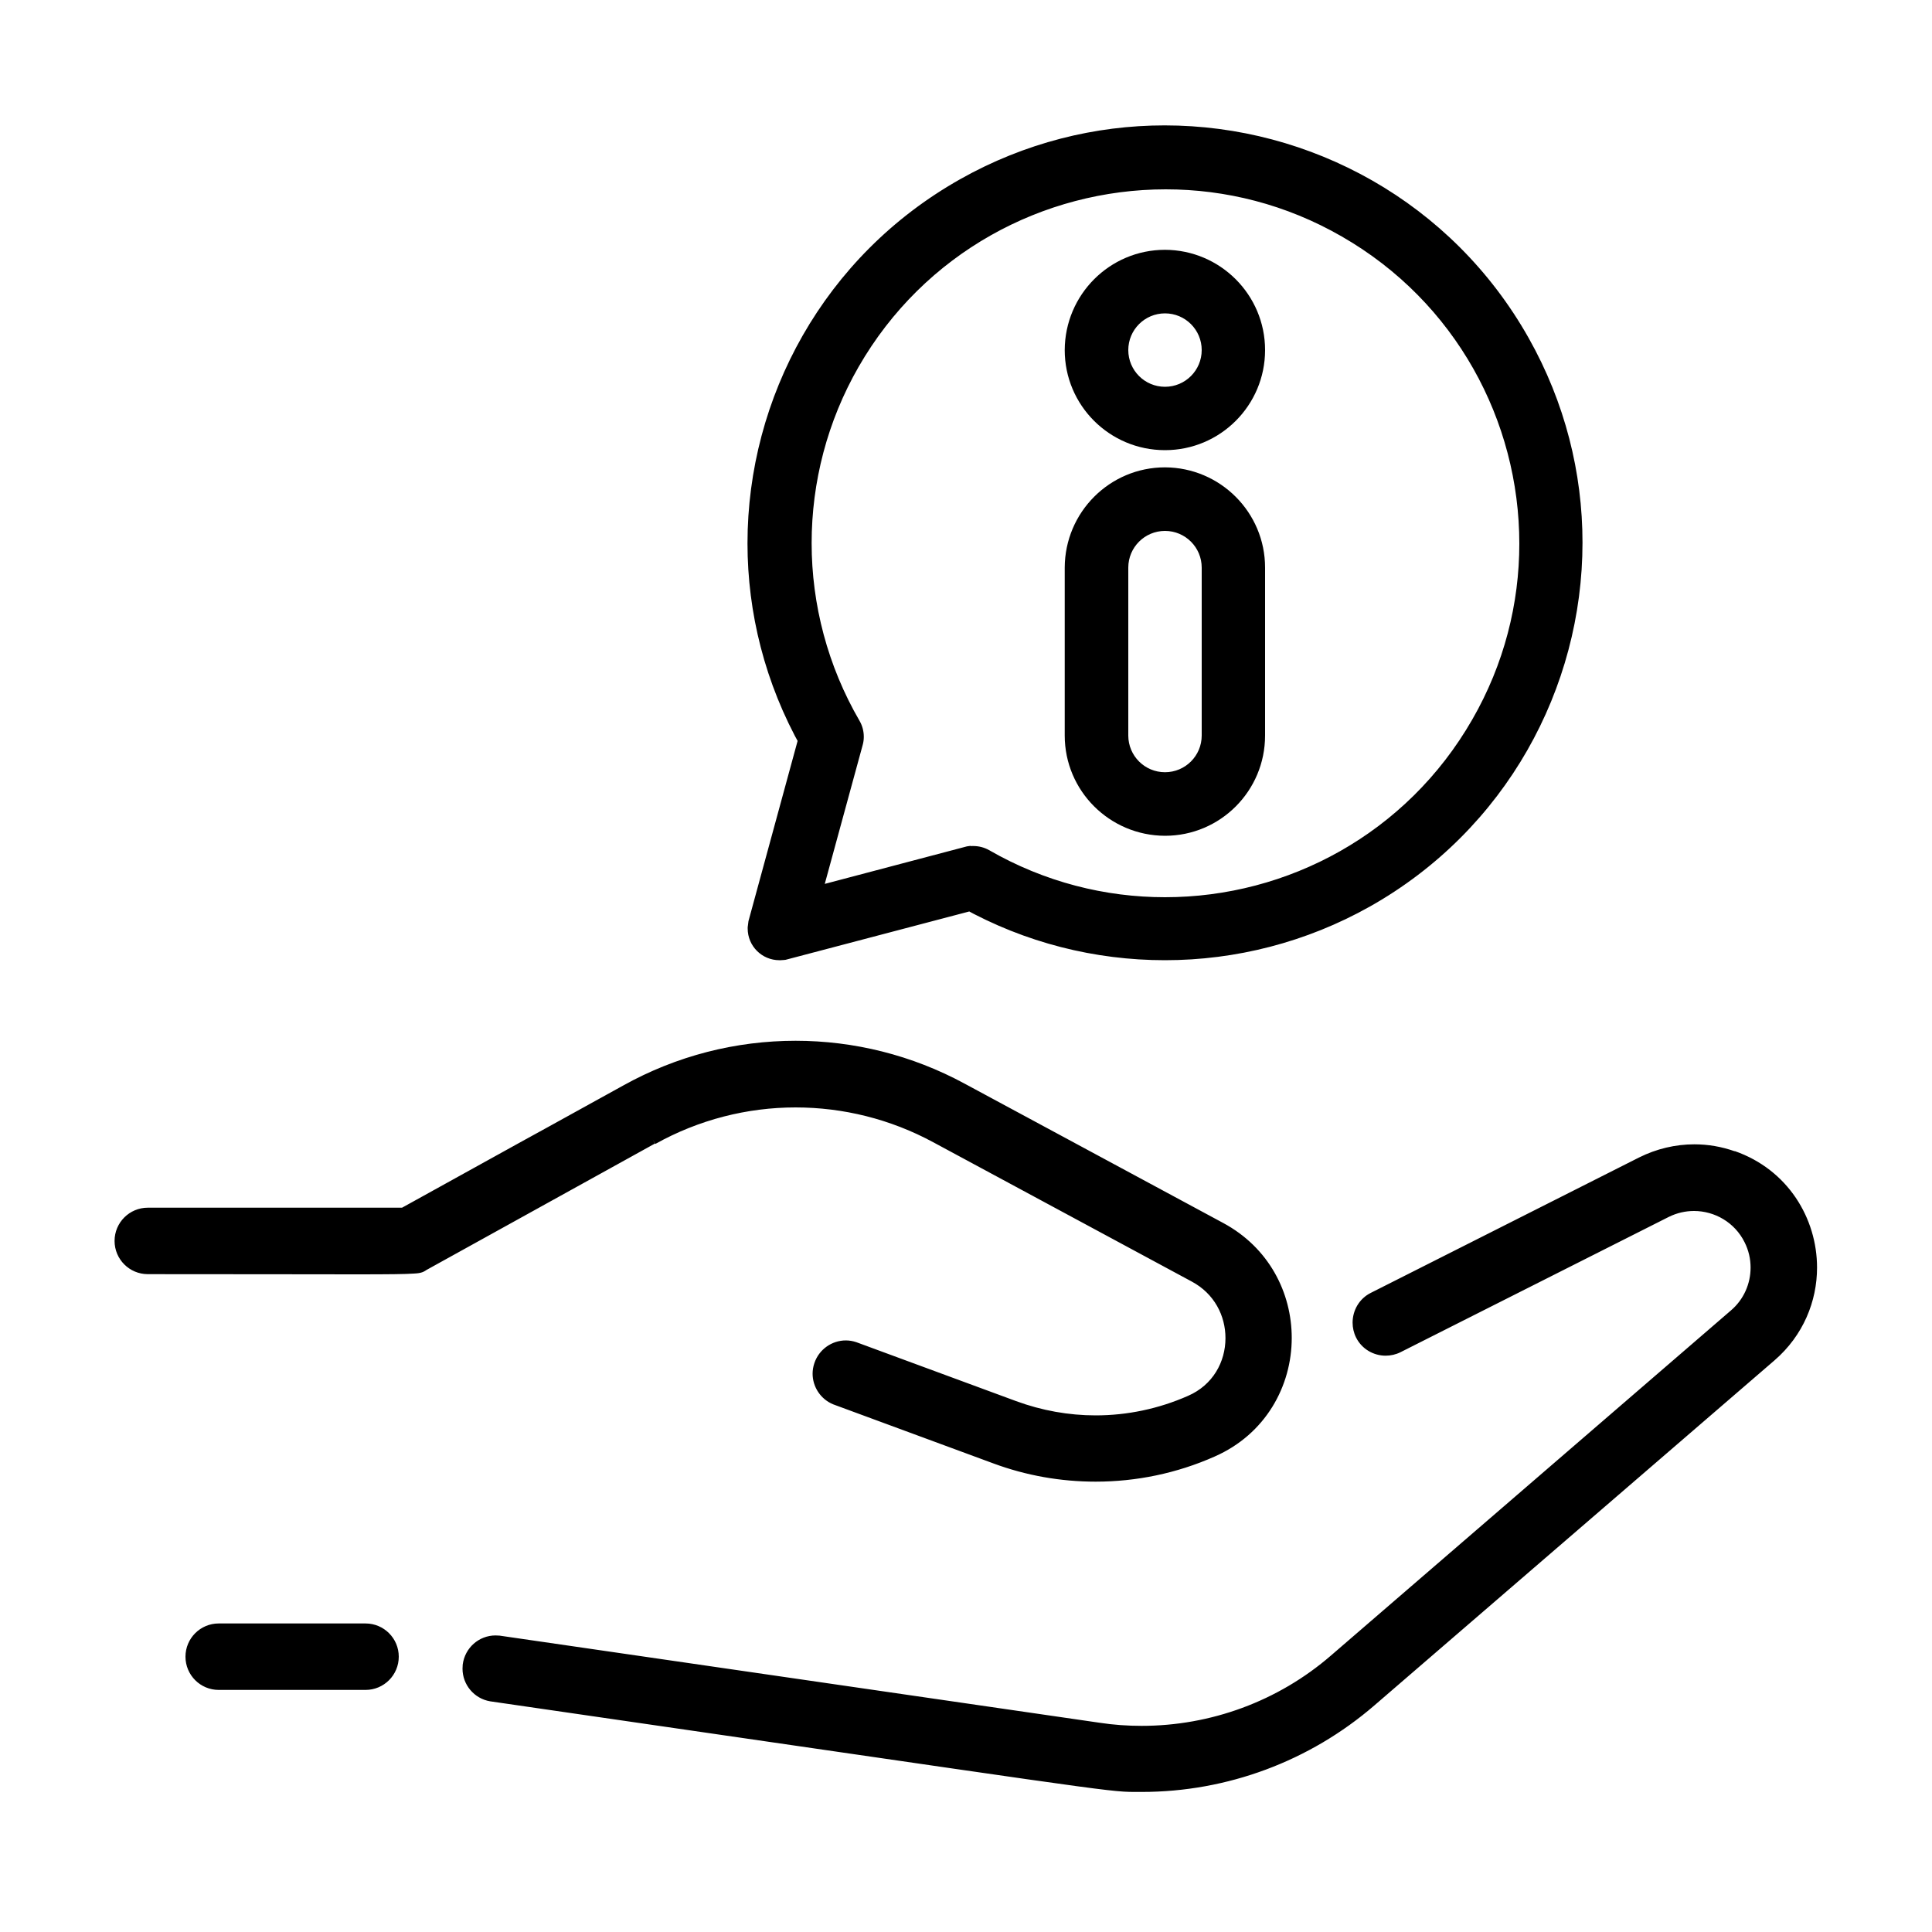 <?xml version="1.0" encoding="utf-8"?>
<!-- Generator: Adobe Illustrator 24.1.0, SVG Export Plug-In . SVG Version: 6.00 Build 0)  -->
<svg version="1.1" id="Warstwa_1" xmlns="http://www.w3.org/2000/svg" xmlns:xlink="http://www.w3.org/1999/xlink" x="0px" y="0px"
	 viewBox="0 0 100 100" style="enable-background:new 0 0 100 100;" xml:space="preserve">
<g>
	<path d="M33.79,58.98c4.54-2.53,10.06-2.56,14.63-0.08L61.8,66.1c2.61,1.41,2.48,5.21-0.21,6.39c-2.88,1.27-6.14,1.37-9.09,0.27
		l-8.27-3.05c-0.77-0.25-1.59,0.16-1.84,0.93c-0.24,0.73,0.12,1.52,0.83,1.81l8.27,3.05c3.66,1.36,7.71,1.24,11.28-0.34
		c4.92-2.16,5.16-9.08,0.42-11.63l-13.38-7.21c-5.44-2.95-12.02-2.91-17.43,0.1l-2.59,1.43c-0.88,0.49-1.76,0.97-2.65,1.46
		l-6.25,3.47H7.67c-0.81,0-1.46,0.65-1.46,1.46c0,0.81,0.65,1.46,1.46,1.46c14.8,0,13.84,0.07,14.31-0.18L33.79,58.98z M89.7,59.83
		c-1.56-0.55-3.27-0.43-4.74,0.32l-13.89,7.01c-0.72,0.36-1.01,1.24-0.65,1.96s1.24,1.01,1.96,0.65l13.88-7
		c1.57-0.79,3.49-0.15,4.27,1.42c0.65,1.3,0.33,2.89-0.77,3.84L69.06,85.88c-3.35,2.89-7.8,4.19-12.18,3.55l-31.06-4.51
		c-0.8-0.1-1.53,0.47-1.63,1.27c-0.1,0.78,0.44,1.49,1.21,1.62c33.89,4.91,31.88,4.69,33.69,4.69c4.36,0,8.57-1.57,11.87-4.42
		l20.71-17.86C95.2,67.18,94.16,61.38,89.7,59.83z M18.92,84.29h-7.6c-0.81,0-1.46,0.65-1.46,1.46c0,0.81,0.65,1.46,1.46,1.46h7.6
		c0.81,0,1.46-0.65,1.46-1.46C20.38,84.94,19.73,84.29,18.92,84.29z"/>
	<path d="M33.79,58.98l0.13,0.23c2.26-1.26,4.76-1.89,7.26-1.89c2.45,0,4.9,0.6,7.12,1.8l0,0l13.38,7.21
		c1.18,0.63,1.75,1.78,1.75,2.93c0,1.23-0.65,2.43-1.94,2.99l0,0c-1.52,0.67-3.15,1.01-4.78,1.01c-1.39,0-2.79-0.25-4.12-0.74l0,0
		l-8.27-3.05l0,0c-0.18-0.06-0.36-0.09-0.54-0.09c-0.72,0-1.39,0.46-1.63,1.18c-0.06,0.18-0.09,0.36-0.09,0.54
		c0,0.68,0.41,1.32,1.07,1.59l0,0l8.27,3.05l0,0c1.72,0.64,3.52,0.95,5.31,0.95c2.1,0,4.2-0.43,6.16-1.3l0,0l0,0
		c2.64-1.16,3.99-3.65,3.99-6.14c0-2.33-1.17-4.67-3.55-5.95l-13.38-7.21l0,0c-2.73-1.48-5.74-2.22-8.75-2.22
		c-3.08,0-6.15,0.77-8.93,2.32l-2.59,1.43l0,0c-0.88,0.49-1.76,0.97-2.65,1.46l-6.2,3.43l-13.16,0c-0.95,0-1.72,0.77-1.72,1.72
		c0,0.95,0.77,1.72,1.72,1.72c5.42,0,8.72,0.01,10.76,0.01c1.76,0,2.57-0.01,3-0.04c0.21-0.01,0.34-0.03,0.45-0.07
		c0.11-0.04,0.17-0.09,0.22-0.12l0,0l11.82-6.54l0,0L33.79,58.98l-0.12-0.23l-11.82,6.54l0,0c-0.1,0.05-0.12,0.07-0.15,0.08
		c-0.05,0.02-0.21,0.05-0.69,0.06c-0.48,0.01-1.26,0.02-2.58,0.02c-2.04,0-5.34-0.01-10.76-0.01c-0.66,0-1.2-0.54-1.2-1.2
		c0-0.66,0.54-1.2,1.2-1.2h13.29l6.31-3.5l0,0c0.88-0.49,1.76-0.97,2.65-1.46l2.59-1.43l0,0c2.7-1.5,5.69-2.25,8.68-2.25
		c2.92,0,5.85,0.72,8.5,2.16l0,0l13.38,7.21c2.2,1.19,3.28,3.34,3.28,5.5c0,2.31-1.24,4.6-3.68,5.67l0,0
		c-1.89,0.83-3.92,1.25-5.95,1.25c-1.74,0-3.48-0.31-5.14-0.92l0,0l-8.27-3.05l-0.09,0.24l0.1-0.24c-0.46-0.19-0.75-0.64-0.75-1.11
		c0-0.13,0.02-0.25,0.06-0.38c0.17-0.51,0.64-0.82,1.14-0.83c0.12,0,0.25,0.02,0.38,0.06l0.08-0.24l-0.09,0.24L52.41,73l0,0
		c1.39,0.52,2.85,0.77,4.3,0.77c1.7,0,3.4-0.35,4.99-1.05l0,0c1.49-0.65,2.25-2.06,2.25-3.47c0-1.32-0.67-2.66-2.02-3.38
		l-13.38-7.21l0,0c-2.3-1.24-4.83-1.87-7.36-1.87c-2.59,0-5.18,0.65-7.52,1.95l0,0L33.79,58.98z M89.7,59.83l0.09-0.24
		c-0.68-0.24-1.38-0.36-2.09-0.36c-0.98,0-1.96,0.23-2.86,0.68l0,0l-13.89,7.01c-0.6,0.3-0.94,0.91-0.94,1.54
		c0,0.26,0.06,0.53,0.18,0.77c0.3,0.6,0.91,0.94,1.53,0.94c0.26,0,0.53-0.06,0.77-0.18l13.88-7l0,0c0.42-0.21,0.87-0.31,1.31-0.31
		c1.07,0,2.11,0.59,2.62,1.62c0.21,0.42,0.31,0.86,0.31,1.31c0,0.83-0.35,1.65-1.02,2.22L68.89,85.69c-2.74,2.37-6.23,3.64-9.8,3.64
		c-0.72,0-1.45-0.05-2.17-0.16l0,0l-31.06-4.51l0,0l-0.21-0.01c-0.86,0-1.59,0.64-1.7,1.51l-0.01,0.21c0,0.83,0.6,1.55,1.43,1.69
		l0,0l0,0c31.11,4.51,31.95,4.69,33.34,4.69c0.12,0,0.24,0,0.39,0c4.42,0,8.69-1.59,12.04-4.48l20.71-17.86
		c1.49-1.29,2.2-3.06,2.2-4.8c0-2.55-1.51-5.07-4.26-6.03l0,0L89.7,59.83l-0.08,0.24c2.54,0.88,3.91,3.19,3.92,5.54
		c0,1.61-0.65,3.23-2.02,4.41L70.8,87.89c-3.25,2.81-7.41,4.35-11.7,4.35c-0.15,0-0.27,0-0.39,0c-1.28,0-2.16-0.18-33.27-4.69
		l-0.04,0.25l0.04-0.25c-0.59-0.1-1-0.61-1-1.18l0.01-0.15c0.07-0.61,0.59-1.06,1.19-1.06l0.15,0.01l0.03-0.26l-0.04,0.25
		l31.06,4.51l0,0c0.75,0.11,1.5,0.16,2.25,0.16c3.7,0,7.3-1.32,10.14-3.77l20.71-17.86c0.78-0.67,1.2-1.63,1.2-2.61
		c0-0.52-0.12-1.05-0.36-1.54c-0.6-1.21-1.82-1.9-3.08-1.9c-0.52,0-1.04,0.12-1.54,0.36l-13.88,7c-0.17,0.09-0.36,0.13-0.54,0.13
		c-0.44,0-0.86-0.24-1.07-0.66c-0.09-0.17-0.13-0.36-0.13-0.54c0-0.44,0.24-0.86,0.66-1.08l13.89-7.01l0,0
		c0.82-0.42,1.72-0.63,2.62-0.63c0.65,0,1.3,0.11,1.92,0.33l0,0L89.7,59.83z M18.92,84.29v-0.26h-7.6c-0.95,0-1.72,0.77-1.72,1.72
		c0,0.95,0.77,1.72,1.72,1.72h7.6c0.95,0,1.72-0.77,1.72-1.72c0-0.95-0.77-1.72-1.72-1.72V84.29v0.26c0.66,0,1.2,0.54,1.2,1.2
		c0,0.66-0.54,1.2-1.2,1.2h-7.6c-0.66,0-1.2-0.54-1.2-1.2c0-0.66,0.54-1.2,1.2-1.2h7.6V84.29z"/>
	<path d="M40.34,48.7c-0.36,0-0.64-0.29-0.64-0.64l0.02-0.17l2.64-9.66c-5.59-9.91-2.08-22.48,7.83-28.07
		c9.91-5.59,22.48-2.08,28.06,7.83s2.08,22.48-7.83,28.07c-6.24,3.52-13.87,3.54-20.13,0.06l-9.78,2.58L40.34,48.7z M50.38,44.77
		c0.11,0,0.22,0.03,0.32,0.08c9.25,5.31,21.06,2.12,26.37-7.13c5.31-9.25,2.12-21.06-7.13-26.37c-9.25-5.31-21.06-2.12-26.37,7.13
		c-3.44,5.99-3.42,13.35,0.04,19.32c0.09,0.15,0.11,0.33,0.06,0.49l-2.41,8.85l8.96-2.36L50.38,44.77z"/>
	<path d="M40.34,48.7v-1v0.36l0.36,0c0-0.2-0.16-0.35-0.36-0.36v0.36l0.36,0l-1,0l0.99,0.14l0.01-0.11l2.73-9.99l-0.2-0.36
		c-1.72-3.05-2.53-6.35-2.53-9.61c0-6.85,3.59-13.49,9.98-17.1c3.05-1.72,6.35-2.53,9.61-2.53c6.85,0,13.49,3.59,17.1,9.98
		c1.72,3.05,2.53,6.35,2.53,9.61c0,6.85-3.59,13.49-9.98,17.09c-2.99,1.68-6.31,2.53-9.63,2.53c-3.28,0-6.57-0.82-9.53-2.47
		l-0.35-0.2l-10.08,2.65l-0.06,0L40.34,48.7v-1V48.7l0.06,1l0.16-0.01l0.1-0.01l9.88-2.6l-0.25-0.97l-0.49,0.87
		c3.27,1.82,6.88,2.72,10.5,2.72c3.66,0,7.32-0.93,10.61-2.78c7.04-3.97,11-11.3,11-18.84c0-3.59-0.9-7.24-2.79-10.59
		c-3.97-7.04-11.3-11-18.84-11c-3.59,0-7.24,0.9-10.59,2.79c-7.04,3.97-11,11.3-11,18.84c0,3.59,0.9,7.24,2.79,10.59l0.87-0.49
		l-0.96-0.26l-2.65,9.72l-0.03,0.24l-0.01,0.07l0,0.07c0,0.91,0.74,1.64,1.64,1.64h0.03l0.03,0L40.34,48.7z M50.38,44.77l0.01,1
		l0-0.46l0,0.46l0,0l0-0.46l0,0.46v-0.36l-0.18,0.31l0.18,0.05v-0.36l-0.18,0.31l0,0c3.19,1.83,6.67,2.7,10.1,2.7
		c7.03,0,13.88-3.66,17.63-10.2c1.83-3.19,2.7-6.67,2.7-10.1c0-7.03-3.66-13.88-10.2-17.63c-3.19-1.83-6.67-2.7-10.1-2.7
		c-7.03,0-13.88,3.66-17.63,10.2c-1.8,3.13-2.7,6.63-2.7,10.12c0,3.52,0.92,7.05,2.75,10.2l0,0l0.31-0.18l-0.36,0l0.05,0.18
		l0.31-0.18l-0.36,0h0.35l-0.34-0.09l-0.01,0.09h0.35l-0.34-0.09l0,0l-2.87,10.52l10.57-2.78l0.08-0.01L50.38,44.77l0.01,1
		L50.38,44.77l-0.13-0.99l-0.15,0.02l-0.06,0.01l-7.35,1.94l1.96-7.18l0,0c0.04-0.14,0.06-0.29,0.06-0.43
		c0-0.29-0.07-0.57-0.22-0.83l0,0c-1.65-2.84-2.48-6.02-2.48-9.2c0-3.15,0.81-6.3,2.43-9.12c3.39-5.9,9.55-9.19,15.9-9.19
		c3.09,0,6.23,0.78,9.11,2.44c5.9,3.39,9.19,9.55,9.19,15.9c0,3.09-0.78,6.23-2.44,9.11c-3.39,5.9-9.55,9.19-15.9,9.19
		c-3.09,0-6.23-0.78-9.11-2.44l0,0l0,0c-0.25-0.14-0.53-0.21-0.81-0.21l-0.02,0l-0.06,0l-0.06,0.01L50.38,44.77z"/>
	<path d="M60.3,22.3c-2.31,0-4.19-1.87-4.19-4.18c0-2.31,1.87-4.19,4.19-4.19s4.18,1.87,4.18,4.19C64.49,20.43,62.62,22.3,60.3,22.3
		z M60.3,15.22c-1.6,0-2.9,1.3-2.9,2.9c0,1.6,1.3,2.9,2.9,2.9c1.6,0,2.9-1.3,2.9-2.9C63.2,16.51,61.9,15.22,60.3,15.22z"/>
	<path d="M60.3,22.3v-1c-1.76,0-3.18-1.43-3.19-3.18c0-1.76,1.43-3.18,3.19-3.19c1.76,0,3.18,1.43,3.18,3.19
		c0,1.76-1.43,3.18-3.18,3.18V22.3v1c2.86,0,5.18-2.32,5.18-5.18c0-2.86-2.32-5.18-5.18-5.19c-2.86,0-5.18,2.32-5.19,5.19
		c0,2.86,2.32,5.18,5.19,5.18V22.3z M60.3,15.22v-1c-2.15,0-3.9,1.74-3.9,3.9c0,2.15,1.74,3.9,3.9,3.9c2.15,0,3.9-1.74,3.9-3.9
		c0-2.15-1.75-3.9-3.9-3.9V15.22v1c1.05,0,1.9,0.85,1.9,1.9c0,1.05-0.85,1.9-1.9,1.9c-1.05,0-1.9-0.85-1.9-1.9
		c0-1.05,0.85-1.9,1.9-1.9V15.22z"/>
	<path d="M60.3,42.26c-2.31,0-4.19-1.87-4.19-4.19v-8.69c0-2.31,1.87-4.19,4.19-4.19s4.18,1.87,4.18,4.19v8.69
		C64.49,40.38,62.62,42.26,60.3,42.26z M60.3,26.48c-1.6,0-2.9,1.3-2.9,2.9v8.69c0,1.6,1.3,2.9,2.9,2.9c1.6,0,2.9-1.3,2.9-2.9v-8.69
		C63.2,27.78,61.9,26.48,60.3,26.48z"/>
	<path d="M60.3,42.26v-1c-1.76,0-3.18-1.43-3.19-3.19v-8.69c0-1.76,1.43-3.18,3.19-3.19c1.76,0,3.18,1.43,3.18,3.19v8.69
		c0,1.76-1.43,3.18-3.18,3.19V42.26v1c2.86,0,5.18-2.32,5.18-5.19v-8.69c0-2.86-2.32-5.18-5.18-5.19c-2.86,0-5.18,2.32-5.19,5.19
		v8.69c0,2.86,2.32,5.18,5.19,5.19V42.26z M60.3,26.48v-1c-2.15,0-3.9,1.74-3.9,3.9v8.69c0,2.15,1.74,3.9,3.9,3.9
		c2.15,0,3.9-1.74,3.9-3.9v-8.69c0-2.15-1.75-3.9-3.9-3.9V26.48v1c1.05,0,1.9,0.85,1.9,1.9v8.69c0,1.05-0.85,1.9-1.9,1.9
		c-1.05,0-1.9-0.85-1.9-1.9v-8.69c0-1.05,0.85-1.9,1.9-1.9V26.48z"/>
</g>
<g>
</g>
<g>
</g>
<g>
</g>
<g>
</g>
<g>
</g>
<g>
</g>
<g>
</g>
<g>
</g>
<g>
</g>
<g>
</g>
<g>
</g>
<g>
</g>
<g>
</g>
<g>
</g>
<g>
</g>
</svg>
